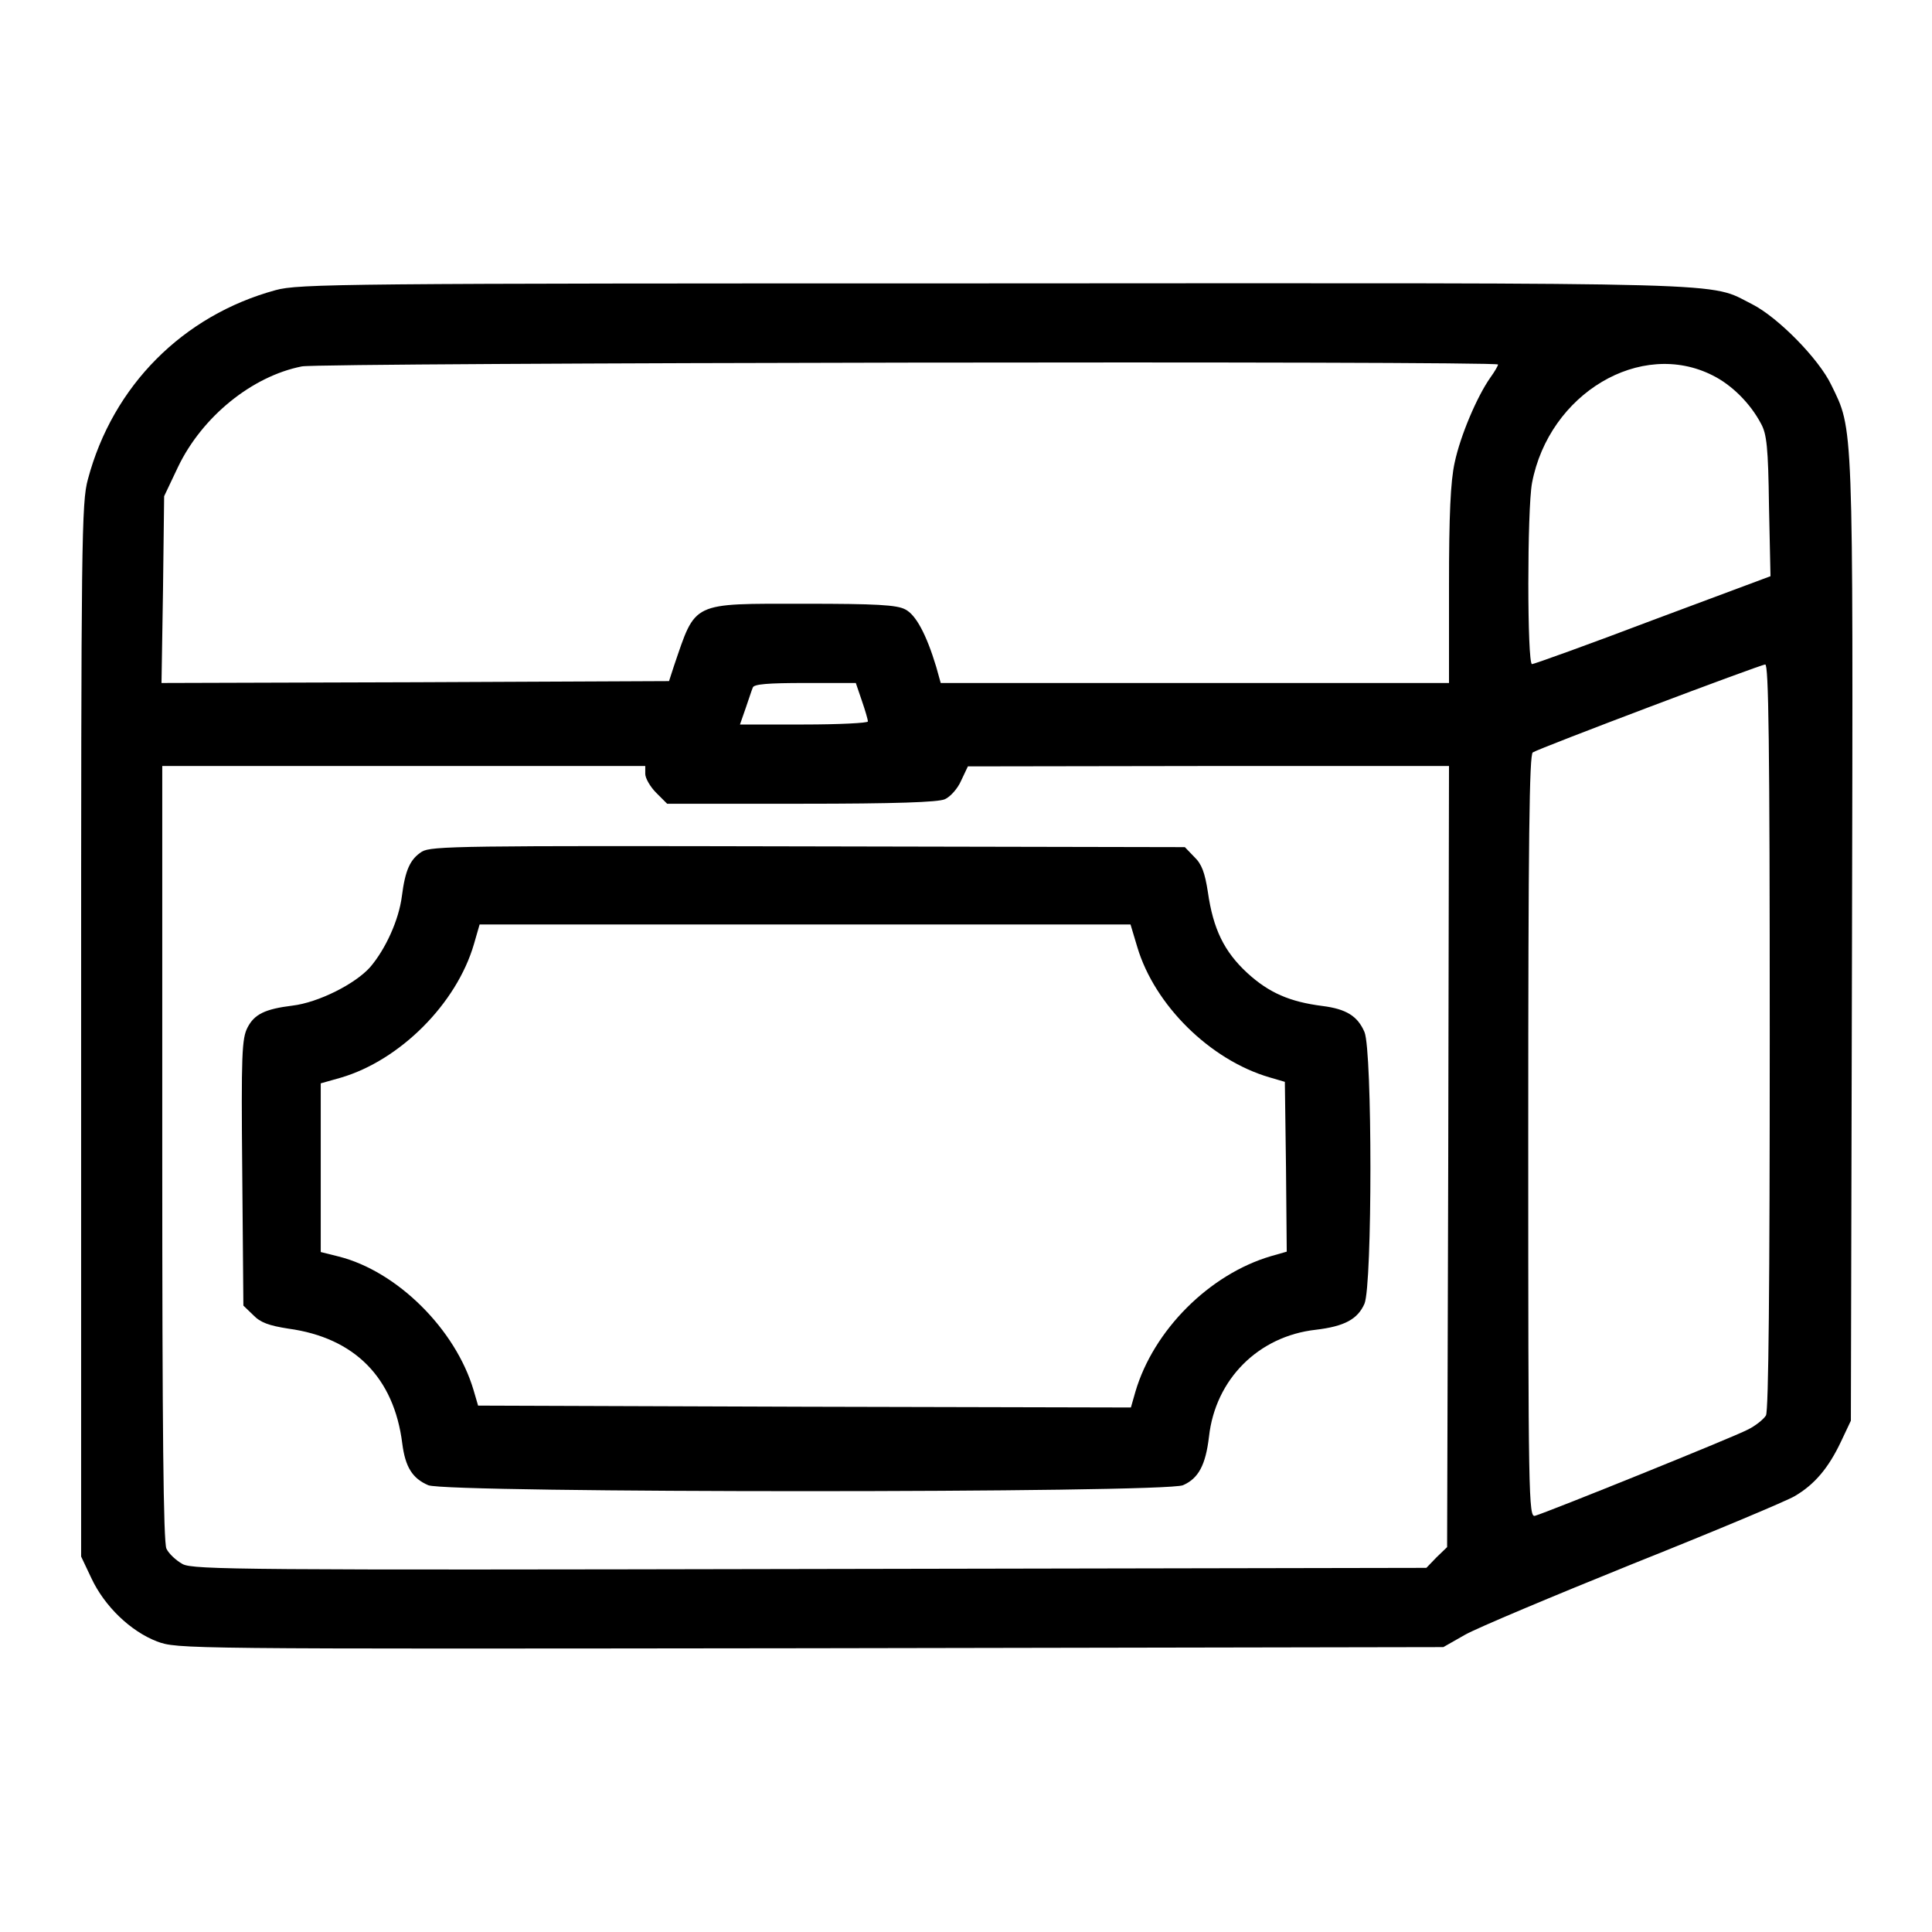 <?xml version="1.0" standalone="no"?>
<!DOCTYPE svg PUBLIC "-//W3C//DTD SVG 20010904//EN"
 "http://www.w3.org/TR/2001/REC-SVG-20010904/DTD/svg10.dtd">
<svg version="1.0" xmlns="http://www.w3.org/2000/svg"
 width="512pt" height="512pt" viewBox="0 0 512 512"
 preserveAspectRatio="xMidYMid meet">

<g transform="translate(0,512) scale(0.1,-0.1)"
fill="#000000" stroke="none">
<path d="M730 4351 c-245 -67 -431 -253 -497 -501 -17 -61 -18 -161 -18 -1460
l0 -1395 27 -57 c35 -75 104 -141 174 -168 55 -20 57 -20 1732 -18 l1677 3 58
33 c32 18 232 102 445 188 213 85 406 166 428 179 53 31 90 75 123 145 l26 55
3 1272 c3 1390 4 1352 -55 1473 -33 69 -141 179 -210 214 -118 59 0 56 -2008
55 -1727 0 -1844 -1 -1905 -18z m3240 -197 c0 -3 -9 -19 -20 -34 -36 -51 -80
-155 -95 -226 -11 -50 -15 -139 -15 -326 l0 -258 -673 0 -674 0 -12 43 c-26
86 -54 138 -82 152 -22 12 -78 15 -266 15 -304 0 -288 7 -347 -165 l-13 -40
-672 -3 -673 -2 4 247 3 248 37 78 c64 133 196 240 328 266 50 10 3170 15
3170 5z m569 -29 c50 -25 99 -73 128 -128 15 -27 19 -63 21 -218 l4 -186 -311
-116 c-171 -65 -316 -117 -321 -117 -13 0 -13 410 0 480 45 237 288 382 479
285z m151 -1751 c0 -659 -3 -992 -10 -1005 -6 -10 -28 -28 -49 -38 -38 -20
-531 -219 -563 -228 -17 -5 -18 48 -18 1005 0 794 3 1012 12 1018 19 12 601
232 616 233 9 1 12 -202 12 -985z m-2406 889 c9 -26 16 -50 16 -55 0 -4 -76
-8 -170 -8 l-169 0 15 43 c8 23 16 48 19 55 3 9 40 12 139 12 l134 0 16 -47z
m-574 -194 c0 -11 13 -34 29 -50 l29 -29 356 0 c248 0 363 4 380 12 14 6 34
28 43 49 l18 38 638 1 637 0 -2 -1035 -3 -1035 -28 -27 -27 -28 -1633 -3
c-1497 -3 -1635 -2 -1663 13 -18 10 -37 28 -43 41 -8 18 -11 316 -11 1049 l0
1025 640 0 640 0 0 -21z"/>
<path d="M1118 2863 c-31 -20 -44 -48 -53 -118 -8 -63 -43 -140 -84 -188 -40
-45 -138 -94 -206 -102 -73 -9 -101 -23 -119 -58 -15 -29 -17 -70 -14 -384 l3
-353 26 -25 c19 -20 42 -28 93 -36 176 -24 280 -130 302 -304 8 -63 27 -93 69
-111 51 -21 1949 -21 2000 0 41 18 60 53 69 129 17 152 131 266 283 283 76 9
111 28 129 69 21 50 21 670 0 720 -18 42 -48 61 -111 69 -87 11 -142 35 -199
87 -62 57 -91 117 -105 215 -8 51 -16 74 -36 93 l-25 26 -998 2 c-922 2 -999
1 -1024 -14z m1896 -253 c46 -154 193 -299 350 -345 l41 -12 3 -225 2 -225
-42 -12 c-163 -48 -311 -196 -359 -359 l-12 -42 -865 2 -865 3 -12 41 c-48
162 -203 315 -357 354 l-48 12 0 223 0 224 53 15 c157 46 307 196 353 354 l15
52 863 0 862 0 18 -60z"/>
</g>
</svg>
